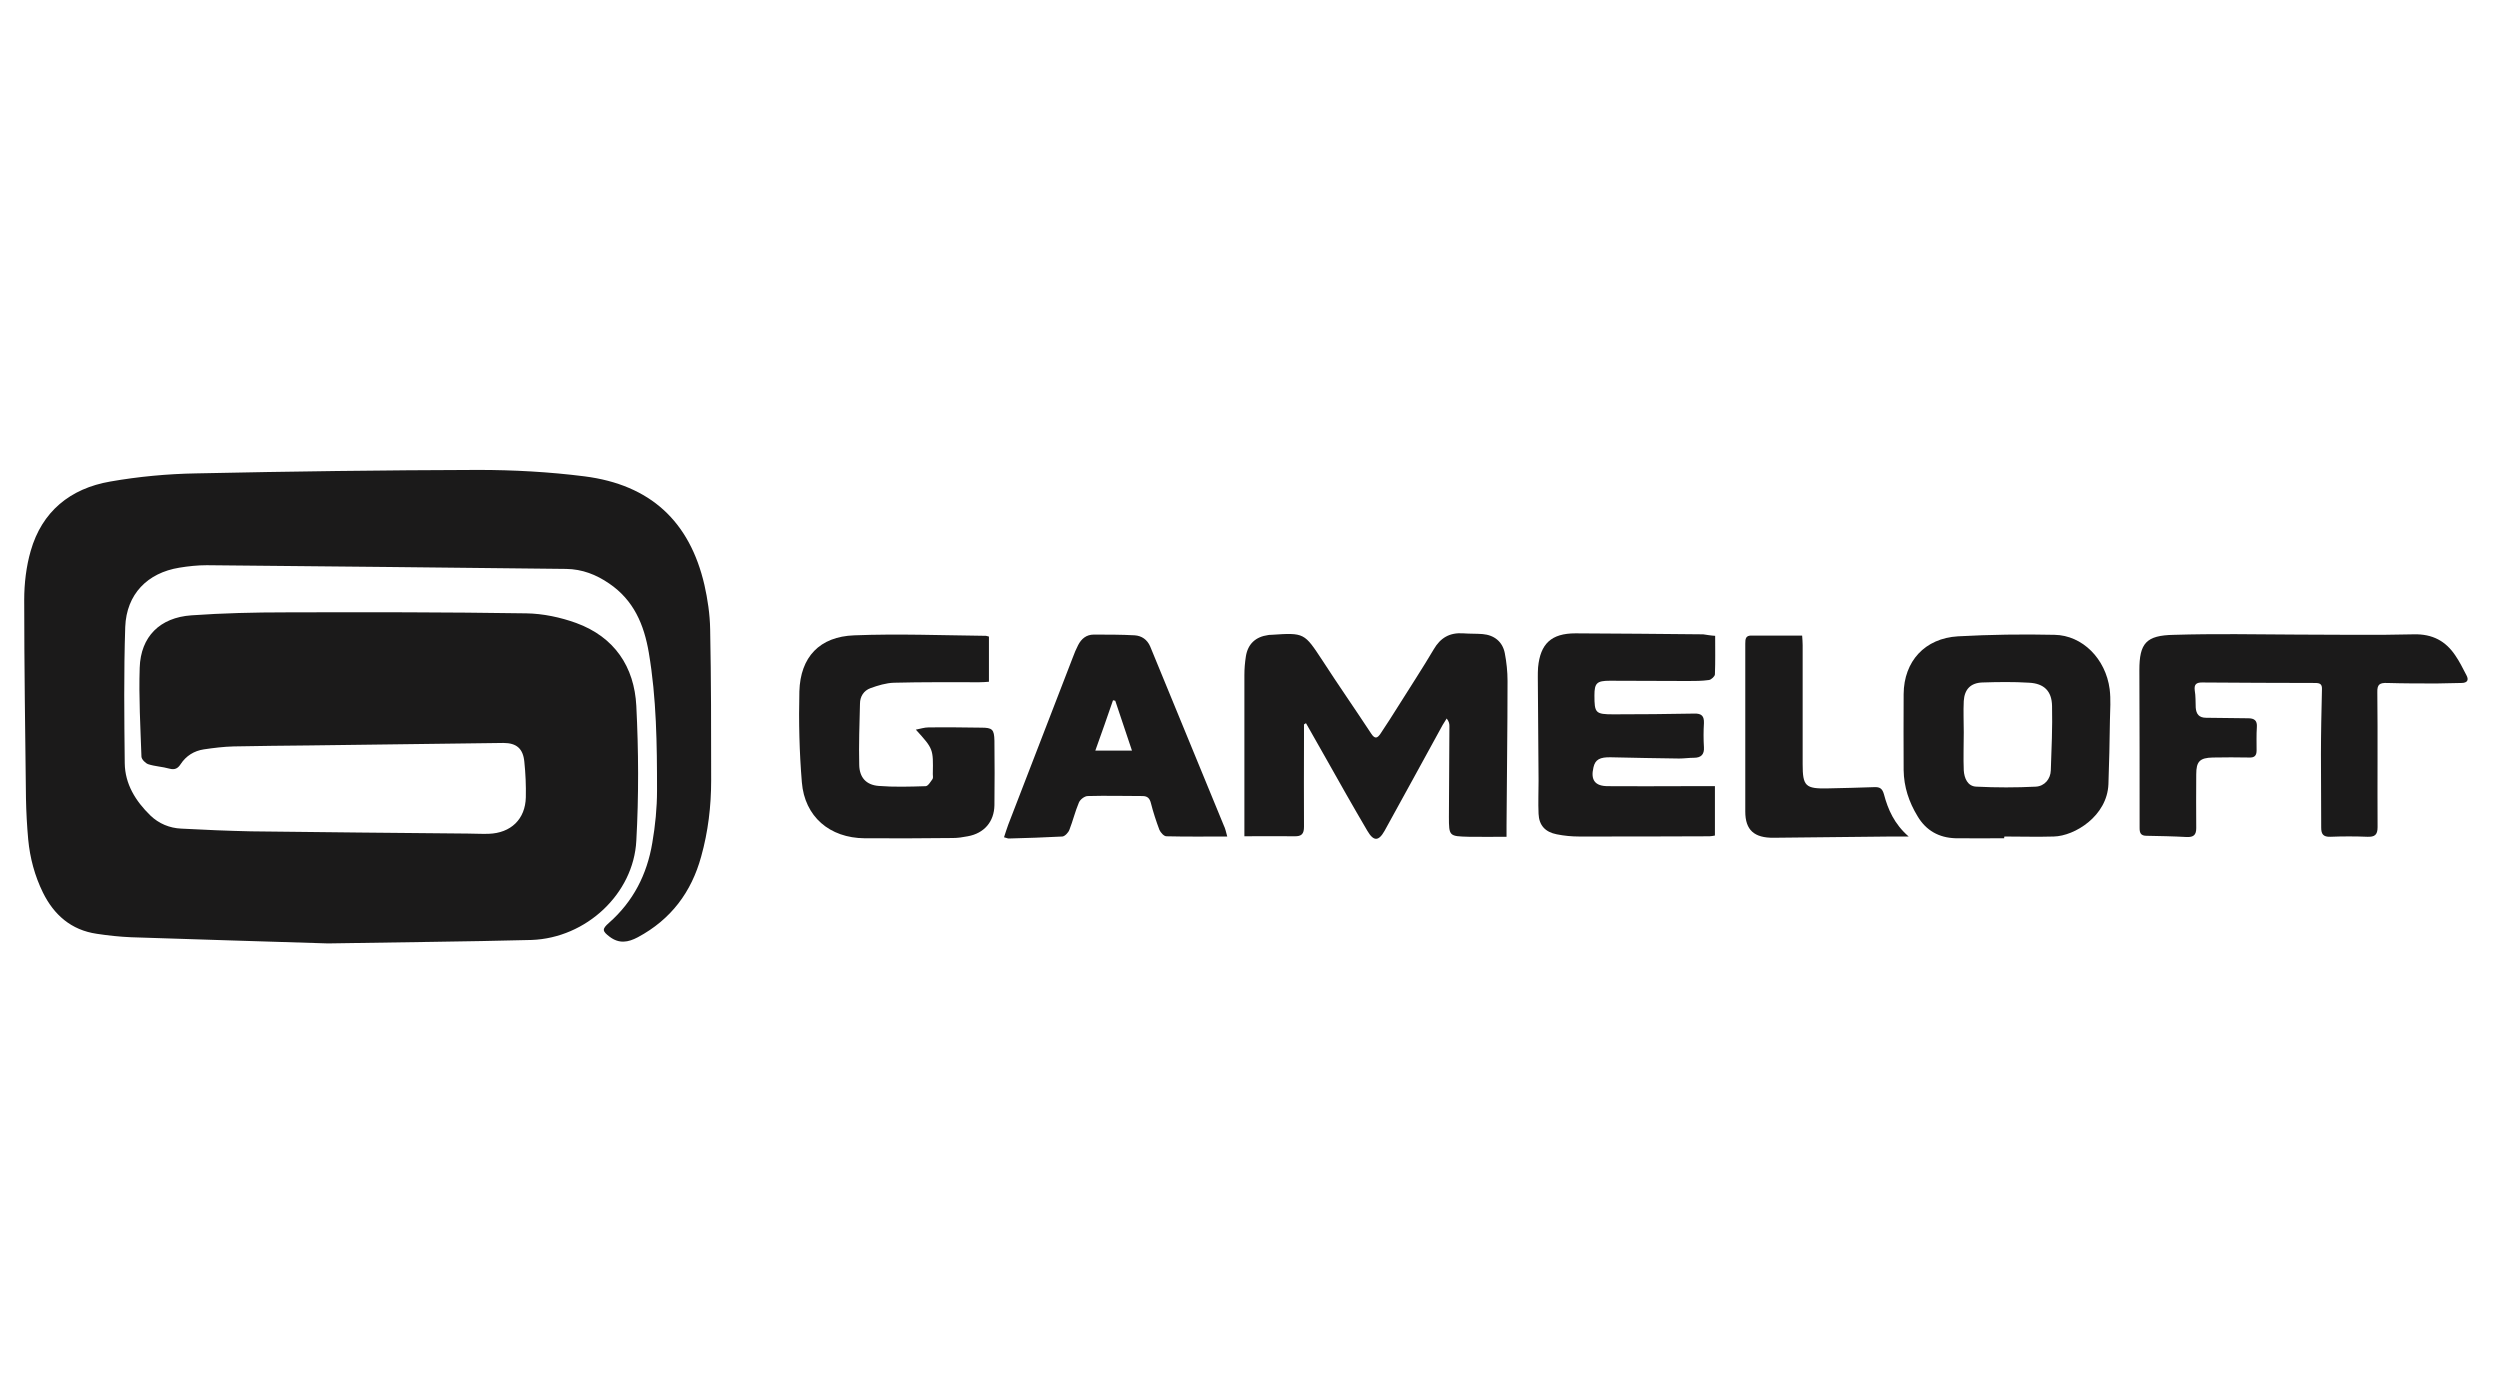 <svg xmlns:xlink="http://www.w3.org/1999/xlink" width="127" height="71" viewBox="0 0 127 71" fill="none" xmlns="http://www.w3.org/2000/svg" class="text-[#1B1A1A]"><path d="M16.664 47.926C13.42 47.825 10.037 47.725 6.654 47.612C6.071 47.587 5.488 47.524 4.918 47.437C3.613 47.248 2.738 46.471 2.181 45.342C1.763 44.489 1.522 43.586 1.433 42.646C1.37 41.944 1.332 41.254 1.319 40.551C1.281 37.191 1.23 33.83 1.23 30.469C1.23 29.641 1.332 28.776 1.56 27.985C2.13 25.991 3.562 24.813 5.602 24.462C7.034 24.211 8.504 24.073 9.961 24.048C14.738 23.947 19.515 23.885 24.292 23.872C26.091 23.872 27.903 23.972 29.69 24.198C33.035 24.625 35.037 26.481 35.785 29.716C35.949 30.444 36.063 31.209 36.076 31.961C36.127 34.519 36.127 37.09 36.127 39.649C36.127 40.953 35.974 42.245 35.62 43.511C35.126 45.317 34.087 46.709 32.401 47.612C31.907 47.875 31.451 47.951 30.97 47.587C30.589 47.298 30.577 47.198 30.931 46.885C32.173 45.794 32.87 44.414 33.136 42.821C33.288 41.944 33.377 41.041 33.377 40.15C33.377 37.818 33.352 35.472 32.959 33.152C32.718 31.735 32.199 30.494 30.944 29.641C30.285 29.189 29.576 28.913 28.765 28.901C22.683 28.838 16.588 28.763 10.506 28.713C10.037 28.713 9.568 28.763 9.112 28.838C7.49 29.102 6.426 30.18 6.362 31.848C6.286 34.156 6.312 36.463 6.337 38.771C6.35 39.824 6.882 40.69 7.642 41.429C8.073 41.843 8.618 42.069 9.213 42.094C10.392 42.157 11.57 42.207 12.748 42.232C16.423 42.282 20.085 42.307 23.76 42.345C24.114 42.345 24.469 42.37 24.824 42.357C25.952 42.32 26.687 41.617 26.712 40.501C26.725 39.899 26.699 39.297 26.636 38.696C26.573 38.031 26.243 37.742 25.572 37.742C22.29 37.78 18.995 37.83 15.713 37.868C14.434 37.88 13.154 37.893 11.874 37.918C11.367 37.931 10.861 37.993 10.354 38.068C9.859 38.144 9.454 38.395 9.175 38.821C9.036 39.034 8.884 39.122 8.605 39.047C8.25 38.946 7.87 38.934 7.528 38.821C7.389 38.771 7.199 38.583 7.186 38.445C7.135 36.94 7.046 35.422 7.097 33.917C7.148 32.337 8.124 31.372 9.72 31.259C11.317 31.146 12.926 31.108 14.535 31.108C18.602 31.096 22.67 31.096 26.737 31.158C27.586 31.171 28.473 31.359 29.271 31.648C31.223 32.362 32.224 33.88 32.325 35.861C32.439 38.144 32.452 40.426 32.325 42.709C32.186 45.405 29.778 47.65 27.003 47.75C23.646 47.838 20.224 47.863 16.664 47.926Z" fill="#1B1A1A"></path><path d="M66.243 36.801C66.243 37.052 66.243 37.291 66.243 37.541C66.243 39.021 66.231 40.514 66.243 41.993C66.243 42.357 66.129 42.495 65.749 42.482C64.925 42.47 64.102 42.482 63.215 42.482C63.215 42.344 63.215 42.194 63.215 42.044C63.215 39.46 63.215 36.889 63.215 34.306C63.215 33.98 63.24 33.666 63.291 33.34C63.392 32.713 63.785 32.349 64.419 32.262C64.469 32.249 64.533 32.249 64.583 32.249C66.269 32.136 66.256 32.149 67.181 33.553C67.992 34.807 68.841 36.024 69.664 37.278C69.855 37.566 69.981 37.491 70.133 37.265C70.437 36.801 70.754 36.325 71.046 35.848C71.641 34.895 72.262 33.955 72.832 32.989C73.174 32.4 73.643 32.124 74.34 32.174C74.669 32.199 74.999 32.186 75.316 32.211C75.911 32.262 76.329 32.6 76.443 33.177C76.532 33.641 76.583 34.118 76.583 34.594C76.583 37.04 76.545 39.498 76.532 41.943C76.532 42.094 76.532 42.244 76.532 42.508C75.873 42.508 75.24 42.52 74.619 42.508C73.618 42.482 73.605 42.482 73.605 41.492C73.605 39.949 73.63 38.407 73.63 36.877C73.63 36.764 73.605 36.638 73.491 36.5C73.428 36.613 73.352 36.714 73.288 36.827C72.3 38.62 71.324 40.426 70.336 42.206C70.032 42.746 69.778 42.746 69.462 42.206C68.739 40.977 68.03 39.723 67.333 38.482C67.004 37.905 66.674 37.316 66.345 36.739C66.307 36.764 66.269 36.776 66.243 36.801Z" fill="#1B1A1A"></path><path d="M116.688 32.237C118.664 32.237 120.641 32.275 122.618 32.224C123.568 32.199 124.24 32.563 124.734 33.303C124.949 33.617 125.114 33.955 125.291 34.294C125.431 34.545 125.342 34.695 125.038 34.695C124.62 34.695 124.214 34.72 123.796 34.72C122.96 34.72 122.124 34.72 121.275 34.695C120.895 34.682 120.755 34.758 120.768 35.172C120.793 37.454 120.768 39.736 120.781 42.019C120.781 42.42 120.629 42.521 120.261 42.508C119.64 42.483 119.007 42.483 118.386 42.508C118.018 42.521 117.917 42.37 117.917 42.044C117.917 40.803 117.904 39.548 117.904 38.307C117.904 37.216 117.93 36.125 117.955 35.034C117.968 34.77 117.879 34.695 117.613 34.695C115.699 34.695 113.773 34.682 111.86 34.67C111.569 34.67 111.455 34.77 111.493 35.071C111.543 35.36 111.531 35.661 111.543 35.949C111.569 36.275 111.708 36.463 112.076 36.463C112.785 36.463 113.495 36.488 114.204 36.488C114.521 36.488 114.673 36.601 114.648 36.94C114.622 37.329 114.635 37.73 114.635 38.119C114.635 38.382 114.534 38.495 114.255 38.482C113.647 38.47 113.026 38.47 112.418 38.482C111.746 38.495 111.569 38.683 111.569 39.335C111.569 40.251 111.556 41.154 111.569 42.069C111.569 42.42 111.429 42.533 111.087 42.521C110.403 42.483 109.719 42.47 109.047 42.458C108.756 42.458 108.692 42.32 108.692 42.069C108.692 39.398 108.692 36.714 108.68 34.043C108.68 32.676 109.022 32.275 110.428 32.25C112.506 32.187 114.597 32.224 116.688 32.237C116.688 32.224 116.688 32.224 116.688 32.237Z" fill="#1B1A1A"></path><path d="M101.811 42.583C100.988 42.583 100.164 42.596 99.34 42.583C98.504 42.558 97.845 42.194 97.414 41.467C96.971 40.74 96.718 39.975 96.705 39.122C96.705 37.83 96.692 36.551 96.705 35.259C96.718 33.591 97.782 32.425 99.467 32.325C101.102 32.237 102.736 32.212 104.371 32.249C105.79 32.274 106.968 33.466 107.171 35.008C107.235 35.535 107.196 36.062 107.184 36.601C107.171 37.68 107.146 38.758 107.108 39.837C107.044 41.454 105.397 42.47 104.333 42.495C103.497 42.52 102.66 42.495 101.824 42.495C101.811 42.533 101.811 42.558 101.811 42.583ZM99.759 37.203C99.759 37.843 99.733 38.495 99.759 39.134C99.784 39.523 99.949 39.95 100.405 39.962C101.406 40.012 102.42 40.012 103.421 39.962C103.864 39.937 104.168 39.573 104.181 39.134C104.219 38.043 104.269 36.952 104.244 35.861C104.231 35.109 103.839 34.72 103.078 34.682C102.28 34.632 101.482 34.645 100.696 34.67C100.101 34.695 99.797 35.021 99.759 35.61C99.733 36.137 99.759 36.664 99.759 37.203Z" fill="#1B1A1A"></path><path d="M46.525 37.066C46.779 37.015 46.969 36.953 47.159 36.953C48.058 36.94 48.945 36.953 49.845 36.965C50.415 36.965 50.504 37.053 50.517 37.63C50.529 38.721 50.529 39.812 50.517 40.903C50.504 41.743 49.997 42.333 49.161 42.483C48.907 42.533 48.654 42.571 48.401 42.571C46.905 42.584 45.423 42.596 43.928 42.584C42.141 42.571 40.874 41.48 40.734 39.737C40.608 38.207 40.57 36.664 40.608 35.122C40.658 33.379 41.634 32.338 43.395 32.275C45.626 32.187 47.856 32.275 50.086 32.3C50.124 32.3 50.162 32.325 50.238 32.338C50.238 33.078 50.238 33.83 50.238 34.633C50.086 34.645 49.921 34.658 49.756 34.658C48.312 34.658 46.855 34.645 45.41 34.683C45.017 34.695 44.599 34.821 44.219 34.959C43.877 35.084 43.687 35.385 43.687 35.749C43.661 36.79 43.623 37.818 43.649 38.859C43.661 39.486 43.991 39.875 44.637 39.925C45.423 39.988 46.221 39.963 47.019 39.938C47.146 39.938 47.273 39.712 47.374 39.574C47.412 39.511 47.387 39.411 47.387 39.323C47.412 38.044 47.412 38.044 46.525 37.066Z" fill="#1B1A1A"></path><path d="M87.13 32.3C87.13 32.977 87.143 33.617 87.118 34.256C87.118 34.356 86.927 34.532 86.813 34.545C86.459 34.595 86.104 34.595 85.749 34.595C84.431 34.595 83.101 34.582 81.783 34.582C81.124 34.582 80.997 34.695 80.997 35.322C80.997 36.225 81.048 36.288 81.973 36.288C83.342 36.288 84.71 36.275 86.066 36.25C86.446 36.238 86.573 36.376 86.56 36.739C86.535 37.141 86.535 37.554 86.56 37.956C86.585 38.332 86.408 38.495 86.053 38.495C85.8 38.495 85.546 38.533 85.293 38.533C84.14 38.52 82.987 38.495 81.834 38.47C81.276 38.457 81.035 38.583 80.947 38.984C80.795 39.624 81.023 39.937 81.682 39.937C82.961 39.95 84.241 39.937 85.521 39.937C86.04 39.937 86.573 39.937 87.118 39.937C87.118 40.803 87.118 41.618 87.118 42.445C87.029 42.458 86.94 42.483 86.839 42.483C84.634 42.495 82.429 42.495 80.225 42.495C79.844 42.495 79.452 42.458 79.084 42.383C78.501 42.27 78.184 41.931 78.159 41.342C78.134 40.777 78.159 40.226 78.159 39.661C78.146 37.906 78.134 36.162 78.121 34.407C78.121 34.244 78.121 34.068 78.134 33.905C78.248 32.701 78.805 32.174 80.034 32.174C82.201 32.187 84.355 32.199 86.522 32.224C86.712 32.25 86.902 32.287 87.13 32.3Z" fill="#1B1A1A"></path><path d="M62.344 42.495C61.267 42.495 60.254 42.508 59.253 42.483C59.126 42.483 58.961 42.295 58.898 42.157C58.733 41.718 58.581 41.254 58.467 40.802C58.404 40.551 58.29 40.439 58.036 40.439C57.111 40.439 56.186 40.413 55.261 40.439C55.097 40.439 54.869 40.614 54.805 40.777C54.615 41.229 54.501 41.705 54.324 42.157C54.273 42.295 54.096 42.483 53.969 42.495C53.057 42.545 52.157 42.571 51.245 42.596C51.181 42.596 51.118 42.558 51.004 42.533C51.08 42.307 51.143 42.094 51.219 41.893C52.309 39.059 53.411 36.225 54.501 33.391C54.577 33.177 54.666 32.977 54.767 32.776C54.932 32.45 55.185 32.237 55.566 32.237C56.262 32.237 56.959 32.237 57.644 32.274C57.998 32.3 58.277 32.488 58.429 32.839C59.671 35.874 60.925 38.896 62.167 41.931C62.243 42.081 62.281 42.257 62.344 42.495ZM55.642 38.131C56.288 38.131 56.871 38.131 57.504 38.131C57.213 37.266 56.934 36.438 56.655 35.598C56.617 35.585 56.579 35.585 56.541 35.573C56.262 36.4 55.958 37.241 55.642 38.131Z" fill="#1B1A1A"></path><path d="M96.96 42.495C96.567 42.495 96.326 42.495 96.073 42.495C94.083 42.52 92.094 42.533 90.105 42.558C89.116 42.57 88.66 42.169 88.66 41.228C88.66 38.382 88.66 35.547 88.66 32.701C88.66 32.462 88.673 32.274 88.99 32.287C89.826 32.287 90.662 32.287 91.549 32.287C91.562 32.475 91.575 32.625 91.575 32.776C91.575 34.795 91.575 36.814 91.575 38.821C91.575 39.937 91.714 40.075 92.854 40.05C93.64 40.037 94.413 40.012 95.198 39.987C95.477 39.974 95.617 40.037 95.705 40.351C95.908 41.116 96.225 41.855 96.96 42.495Z" fill="#1B1A1A"></path></svg>